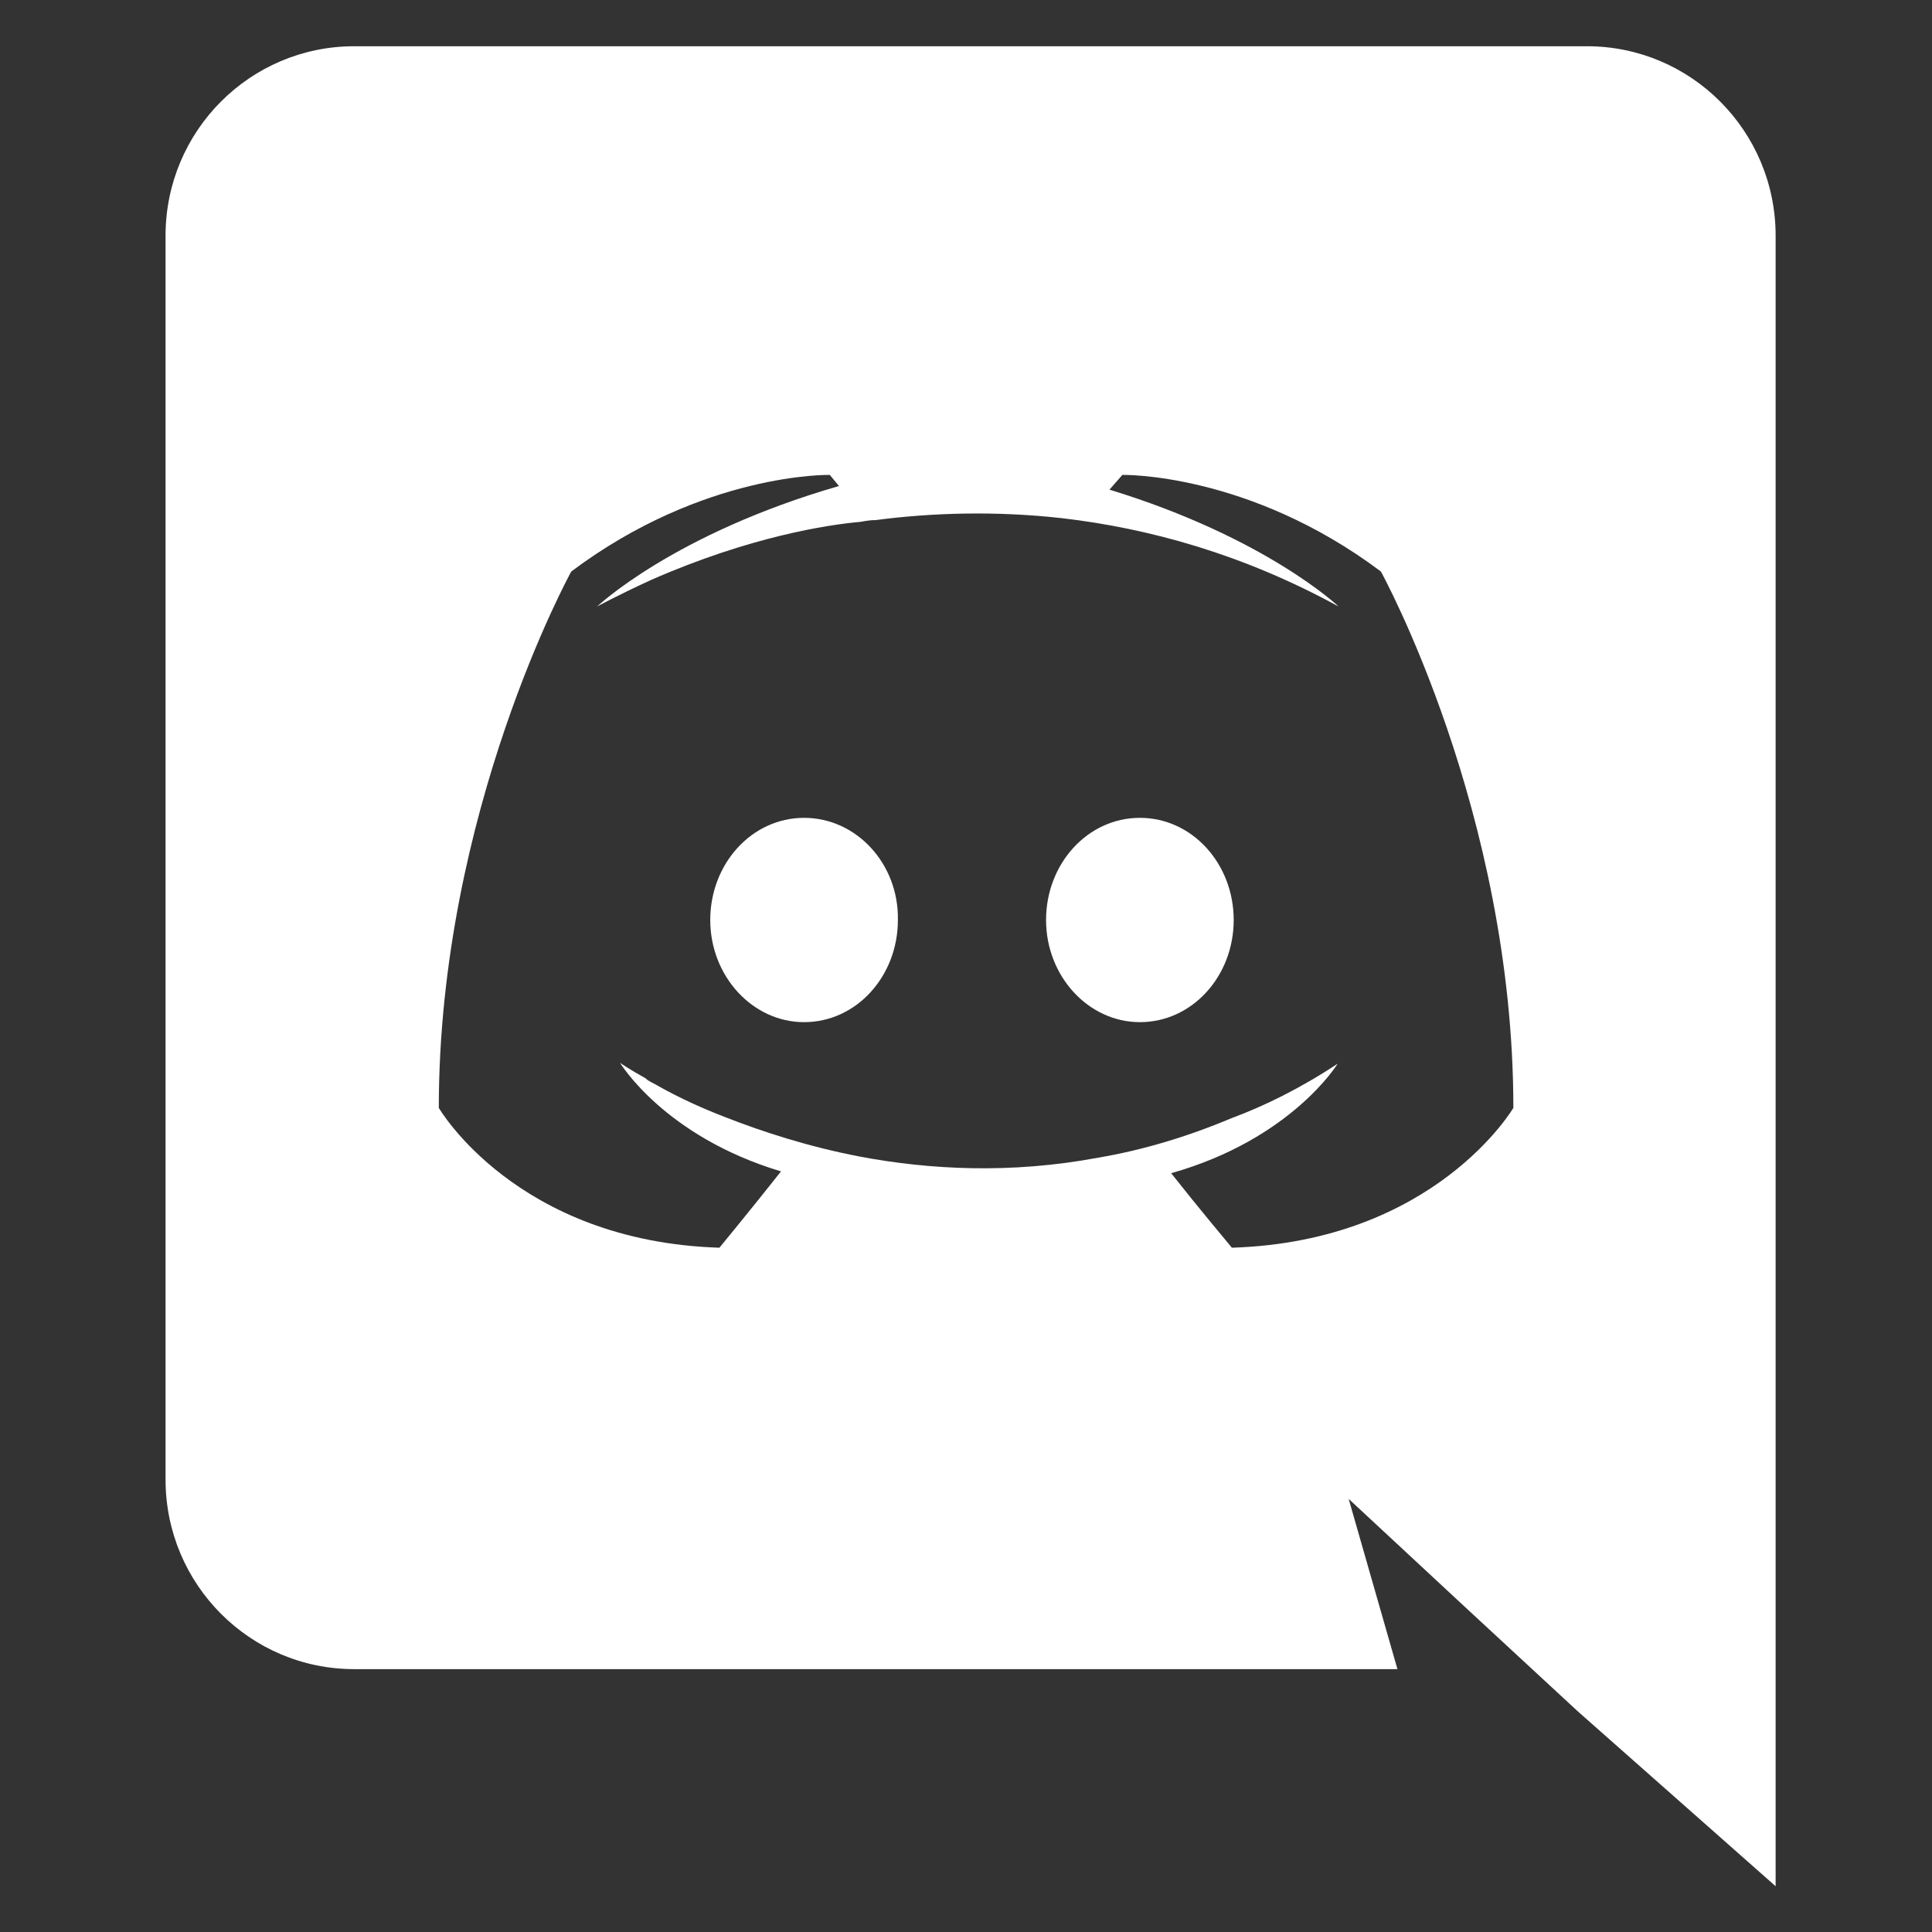 <svg width="16" height="16" viewBox="0 0 16 16" fill="none" xmlns="http://www.w3.org/2000/svg">
<rect x="0" y="0" width="16" height="16" fill="#333333" stroke="none"/>
<path d="M6.659 6.773C6.225 6.773 5.882 7.154 5.882 7.619C5.882 8.084 6.232 8.465 6.659 8.465C7.093 8.465 7.436 8.084 7.436 7.619C7.444 7.154 7.093 6.773 6.659 6.773ZM9.44 6.773C9.006 6.773 8.663 7.154 8.663 7.619C8.663 8.084 9.013 8.465 9.44 8.465C9.874 8.465 10.217 8.084 10.217 7.619C10.217 7.154 9.874 6.773 9.44 6.773Z" fill="white"/>
<path d="M13.143 0.383H2.933C2.072 0.383 1.371 1.084 1.371 1.952V12.253C1.371 13.122 2.072 13.823 2.933 13.823H11.573L11.169 12.413L12.145 13.32L13.067 14.173L14.705 15.621V1.952C14.705 1.084 14.004 0.383 13.143 0.383ZM10.202 10.333C10.202 10.333 9.928 10.006 9.699 9.716C10.697 9.434 11.078 8.809 11.078 8.809C10.766 9.015 10.469 9.16 10.202 9.259C9.821 9.419 9.455 9.526 9.097 9.587C8.366 9.724 7.695 9.686 7.124 9.579C6.689 9.495 6.316 9.373 6.004 9.251C5.828 9.183 5.638 9.099 5.448 8.992C5.425 8.977 5.402 8.969 5.379 8.954C5.364 8.947 5.356 8.939 5.348 8.931C5.211 8.855 5.135 8.802 5.135 8.802C5.135 8.802 5.501 9.411 6.468 9.701C6.24 9.99 5.958 10.333 5.958 10.333C4.274 10.28 3.634 9.175 3.634 9.175C3.634 6.722 4.731 4.733 4.731 4.733C5.828 3.91 6.872 3.933 6.872 3.933L6.948 4.025C5.577 4.421 4.945 5.023 4.945 5.023C4.945 5.023 5.112 4.931 5.394 4.802C6.209 4.444 6.857 4.345 7.124 4.322C7.169 4.314 7.208 4.307 7.253 4.307C7.718 4.246 8.244 4.23 8.792 4.291C9.516 4.375 10.293 4.589 11.086 5.023C11.086 5.023 10.484 4.451 9.188 4.055L9.295 3.933C9.295 3.933 10.339 3.91 11.436 4.733C11.436 4.733 12.533 6.722 12.533 9.175C12.533 9.175 11.886 10.28 10.202 10.333Z" fill="white"/>
</svg>
